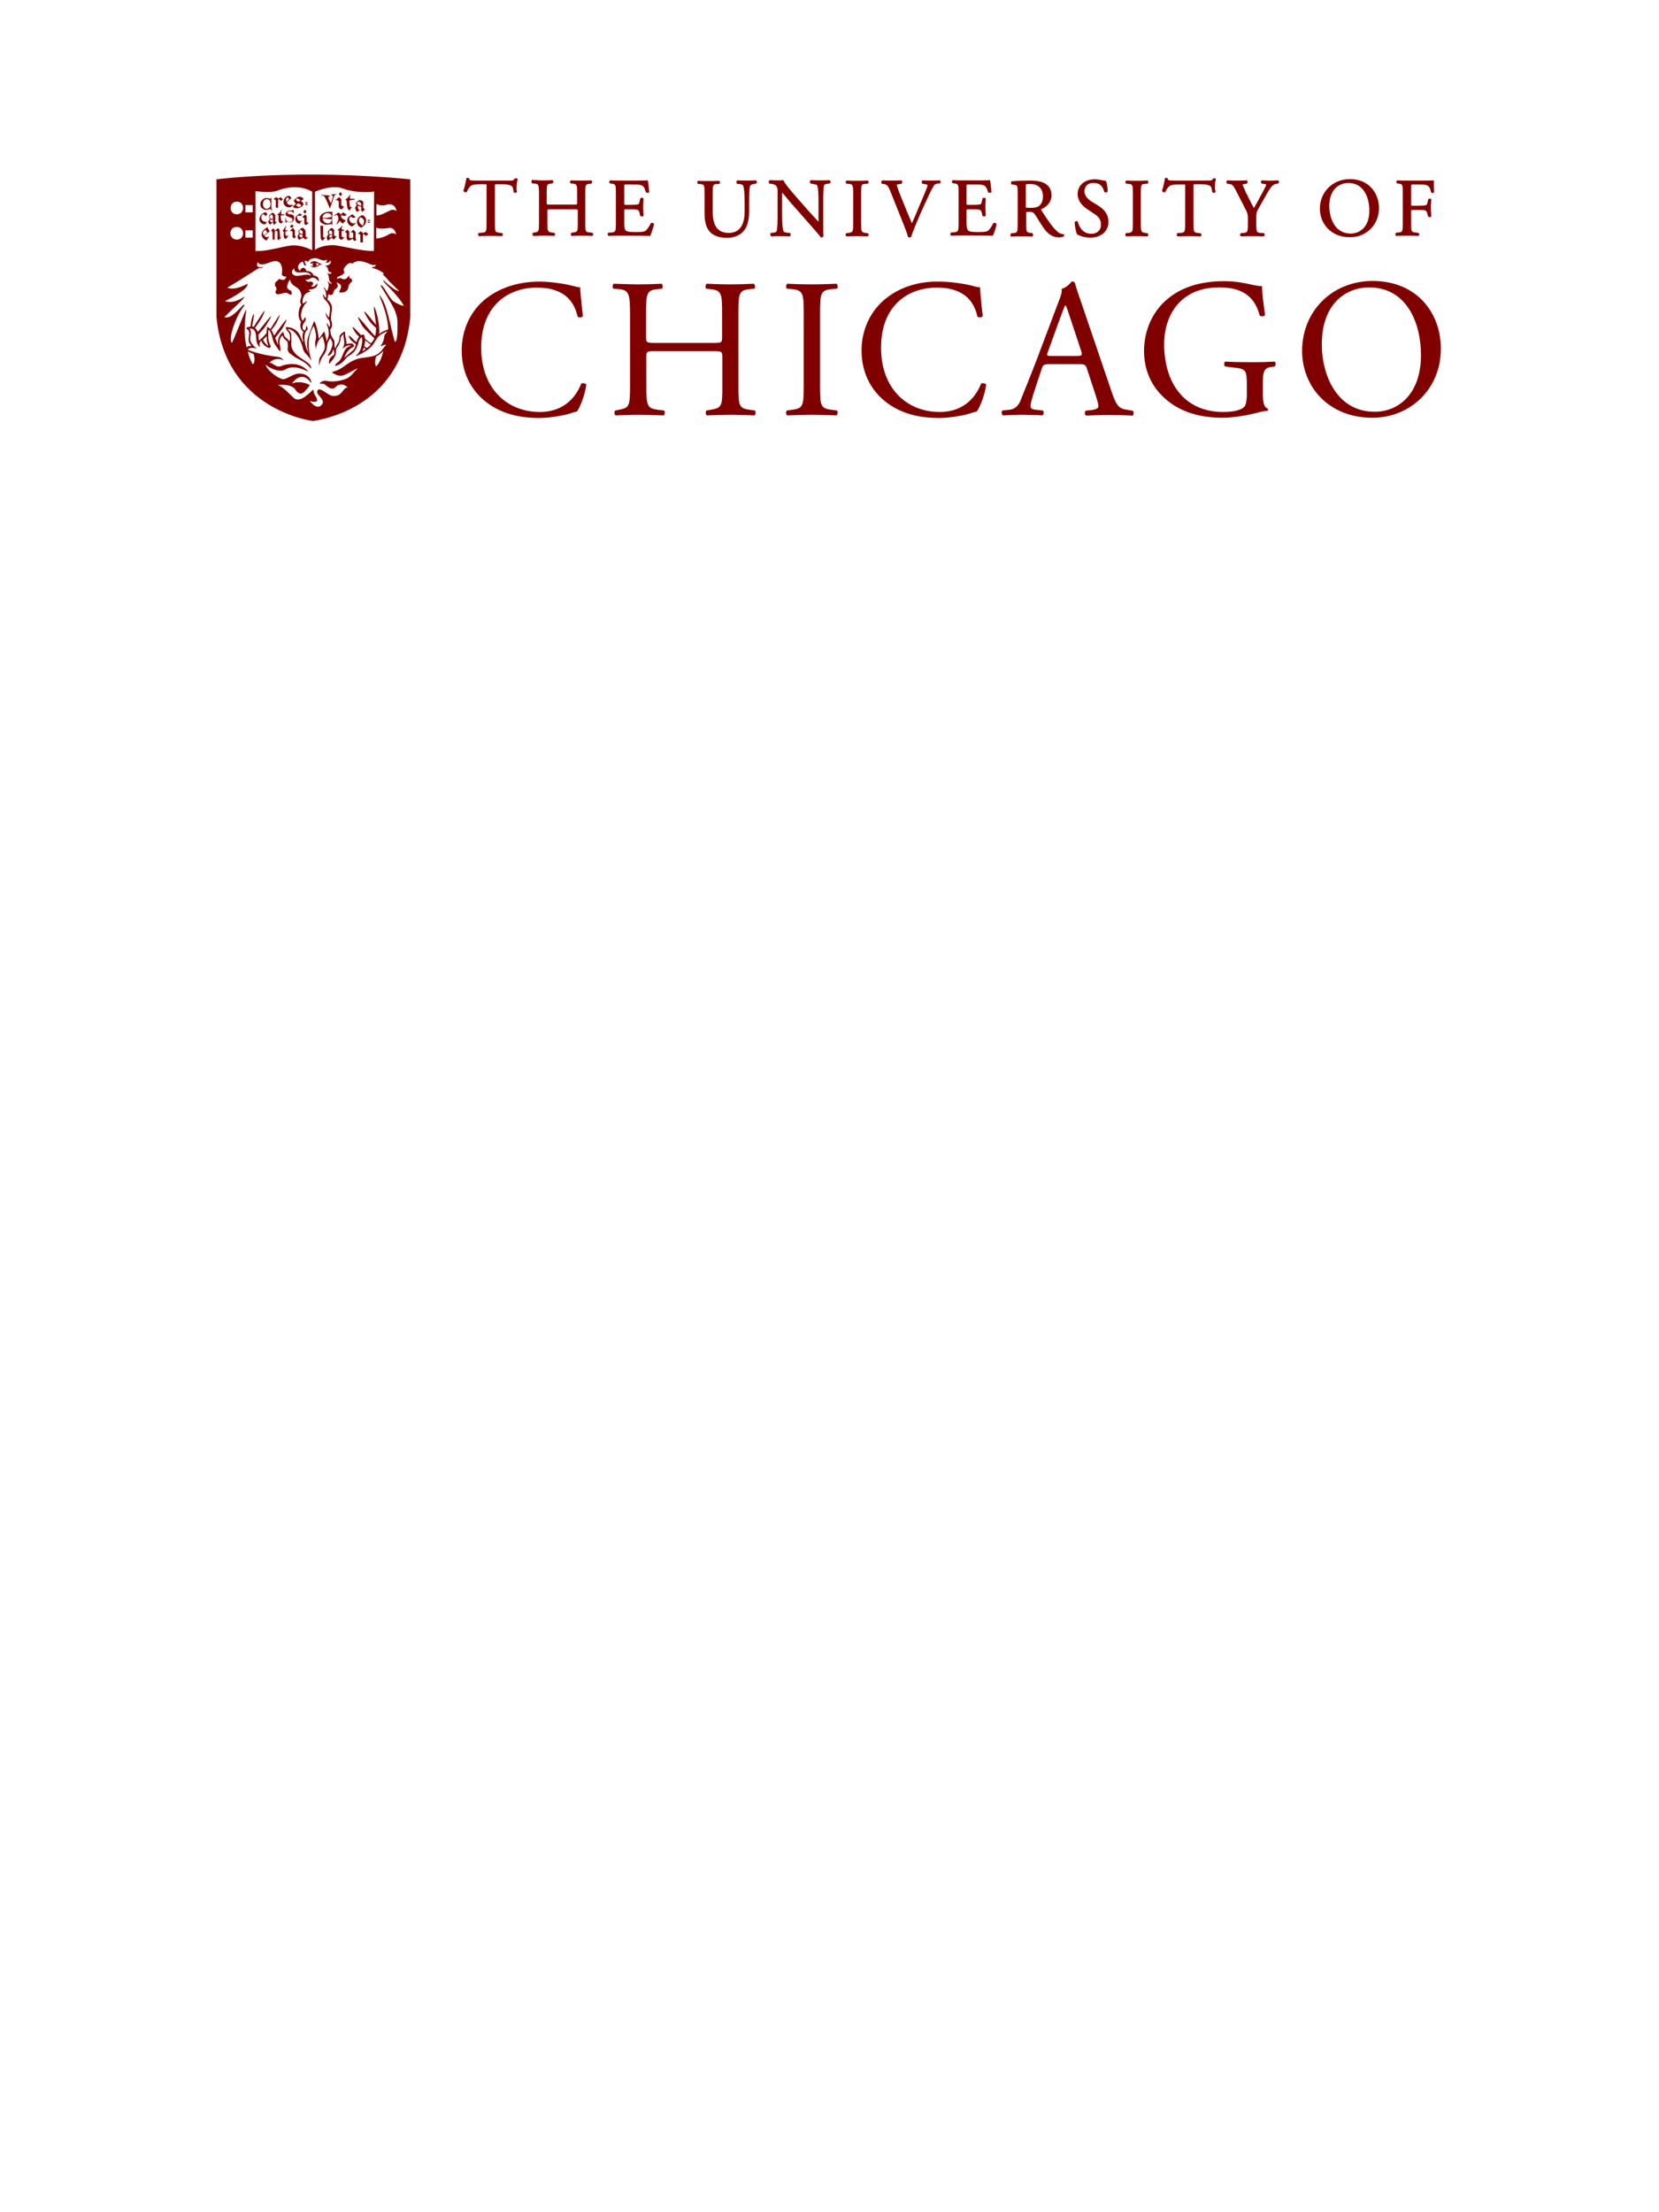 <?xml version="1.0" encoding="UTF-8" standalone="yes"?><svg xmlns:xlink="http://www.w3.org/1999/xlink" xmlns="http://www.w3.org/2000/svg" xmlns:svg="http://www.w3.org/2000/svg" width="355.6" height="474" viewBox="0 0 355.6 474" version="1.1" id="svg380" style="zoom: 1;"><rect stroke="none" x="25.601px" height="123.402px" y="-3.404px" id="rect1" stroke-width="3px" width="295.405px" fill="#ffffff" visibility="visible" transform=""></rect><title id="title358" visibility="hidden">Group</title><defs id="defs368" visibility="hidden"><path d="m 338.8,0 c 0,31.165 -0.53,53.686 -1.589,67.564 -1.319,17.288 -16.408,33.33 -32.846,39.902 C 299.338,109.476 254.216,118.388 169,134.2 v 0 l -0.007,-0.002 -2.522,-0.47 C 83.424,118.21 39.412,109.456 34.435,107.466 17.996,100.894 2.908,83.753 1.589,66.464 0.553,52.898 0.024,31.423 8.0232234e-4,2.039 L 0,0 v 0 z" id="path-1" visibility="hidden"></path><filter x="-0.025" y="-0.063" width="1.05" height="1.155" filterUnits="objectBoundingBox" id="filter-2" visibility="hidden"><feOffset dx="0" dy="4" in="SourceAlpha" result="shadowOffsetOuter1" id="feOffset361" visibility="hidden"></feOffset><feGaussianBlur stdDeviation="3.5" in="shadowOffsetOuter1" result="shadowBlurOuter1" id="feGaussianBlur363" visibility="hidden"></feGaussianBlur><feColorMatrix values="0 0 0 0 0.451 0 0 0 0 0.451 0 0 0 0 0.451 0 0 0 0.232 0" type="matrix" in="shadowBlurOuter1" id="feColorMatrix365" visibility="hidden"></feColorMatrix></filter></defs><g id="Navigation" stroke="none" stroke-width="1" fill="none" fill-rule="evenodd" transform="translate(1.4,8.4)" visibility="hidden"><g id="Brand-bar/edu/D/Final" transform="translate(-604)" visibility="hidden"><g id="Group" transform="translate(611)" visibility="hidden"><g id="Combined-Shape" visibility="hidden"><use fill="#000000" fill-opacity="1" filter="url(#filter-2)" xlink:href="#path-1" id="use370" visibility="hidden"></use><use fill="#ffffff" fill-rule="evenodd" xlink:href="#path-1" id="use372" visibility="hidden"></use></g><g id="uchicago_wordmark" transform="translate(38,29)" fill="#800000" fill-rule="nonzero" visibility="visible"><path d="m 260.978,3.778 v 0 -0.092 c -0.046,-0.643 -0.046,-1.47 -0.046,-2.343 V 1.205 l -0.138,0.046 C 260.565,1.297 259.509,1.297 258.453,1.297 h -3.259 c -0.643,0 -1.239,0 -2.02,-0.046 h -0.046 -0.046 c -0.138,0.092 -0.184,0.276 -0.184,0.322 0,0.138 0.046,0.276 0.138,0.322 l 0.321,0.046 c 0.872,0.092 0.918,0.184 0.918,2.067 v 6.34 c 0,1.884 -0.046,1.976 -0.918,2.067 l -0.505,0.046 -0.046,0.046 c -0.092,0.092 -0.138,0.276 -0.092,0.368 0,0.138 0.092,0.23 0.184,0.276 h 0.046 0.046 c 0.826,-0.046 1.423,-0.046 2.204,-0.046 0.689,0 1.331,0 2.341,0.046 h 0.046 0.046 c 0.138,-0.046 0.184,-0.23 0.184,-0.322 0,-0.138 -0.046,-0.276 -0.138,-0.322 l -0.643,-0.092 c -0.918,-0.092 -0.964,-0.184 -0.964,-2.067 V 7.913 c 0,-0.322 0,-0.322 0.459,-0.322 h 1.194 c 0.597,0 1.102,0 1.331,0.092 0.23,0.092 0.367,0.23 0.459,0.551 l 0.184,0.735 0.046,0.046 c 0.184,0.138 0.551,0.138 0.643,-0.046 v -0.046 -0.046 c 0,-0.184 0,-0.413 -0.046,-0.689 0,-0.322 -0.046,-0.689 -0.046,-1.011 0,-0.368 0,-0.735 0.046,-1.057 0,-0.276 0.046,-0.505 0.046,-0.735 v -0.046 -0.046 c -0.092,-0.138 -0.275,-0.138 -0.321,-0.138 -0.138,0 -0.275,0.046 -0.321,0.138 l -0.184,0.781 c -0.092,0.413 -0.23,0.459 -0.367,0.505 -0.184,0.046 -0.735,0.092 -1.469,0.092 h -1.194 c -0.459,0 -0.459,0 -0.459,-0.322 V 2.675 c 0,-0.551 0,-0.551 0.413,-0.551 h 1.056 c 0.735,0 1.285,0 1.653,0.092 0.735,0.184 0.964,0.689 1.148,1.562 v 0.046 l 0.046,0.046 c 0.046,0.046 0.184,0.092 0.275,0.092 0.092,0 0.275,-0.092 0.321,-0.184 M 249.18,7.177 c 0,-2.986 -1.974,-6.202 -6.243,-6.202 -3.673,0 -6.427,2.757 -6.427,6.34 0,3.032 2.204,6.11 6.427,6.11 3.535,0.046 6.243,-2.665 6.243,-6.248 z m -2.066,0.551 c 0,3.63 -2.158,4.916 -3.994,4.916 -3.627,0 -4.591,-3.675 -4.591,-5.881 0,-3.675 2.204,-4.962 4.086,-4.962 3.351,0 4.499,3.216 4.499,5.927 z M 232.7,37.776 c 0,7.627 5.646,14.334 15.057,14.334 8.171,0 14.69,-6.202 14.69,-14.794 0,-7.443 -4.912,-14.518 -14.69,-14.518 -8.676,0.046 -15.057,6.524 -15.057,14.978 z m 4.223,-1.332 c 0,-9.281 5.692,-12.267 10.099,-12.267 8.08,0 11.155,7.535 11.155,14.518 0,8.316 -4.82,12.129 -9.916,12.129 -8.263,0 -11.339,-8.132 -11.339,-14.38 z m -9.319,-34.55 c 0.092,-0.092 0.138,-0.184 0.138,-0.322 0,-0.138 -0.092,-0.276 -0.184,-0.322 h -0.046 -0.046 c -1.239,0.092 -1.974,0.092 -3.305,0 h -0.046 -0.046 c -0.092,0.046 -0.184,0.138 -0.184,0.276 -0.046,0.138 0,0.276 0.138,0.368 l 0.046,0.046 0.367,0.046 c 0.321,0.046 0.551,0.138 0.597,0.184 -0.046,0.23 -0.689,1.378 -1.056,2.113 l -0.092,0.138 c -0.413,0.827 -0.918,1.7 -1.515,2.757 -0.459,-0.827 -0.918,-1.746 -1.377,-2.665 -0.184,-0.368 -0.367,-0.689 -0.505,-1.057 -0.138,-0.276 -0.505,-1.149 -0.551,-1.286 0,-0.046 0.092,-0.092 0.643,-0.184 l 0.275,-0.046 0.046,-0.046 c 0.092,-0.092 0.138,-0.276 0.092,-0.413 -0.046,-0.138 -0.092,-0.23 -0.23,-0.23 h -0.046 -0.046 c -0.413,0.046 -1.056,0.046 -1.882,0.046 -0.826,0 -1.469,0 -2.02,-0.046 h -0.046 -0.046 c -0.092,0.046 -0.138,0.138 -0.184,0.276 -0.046,0.138 0,0.276 0.092,0.368 l 0.046,0.046 0.551,0.092 c 0.459,0.092 0.689,0.138 1.285,1.286 l 2.066,4.043 c 0.505,0.965 0.551,1.149 0.551,2.113 v 0.919 c 0,1.93 -0.046,2.022 -0.918,2.113 l -0.597,0.046 -0.046,0.046 c -0.092,0.092 -0.138,0.276 -0.092,0.368 0,0.138 0.092,0.23 0.184,0.276 h 0.046 0.046 c 0.964,-0.046 1.561,-0.046 2.295,-0.046 0.735,0 1.331,0 2.387,0.046 h 0.046 0.046 c 0.092,-0.046 0.138,-0.138 0.184,-0.276 0,-0.138 0,-0.276 -0.092,-0.368 l -0.046,-0.046 -0.735,-0.046 c -0.826,-0.046 -0.918,-0.184 -0.918,-2.113 V 9.475 c 0,-1.332 0.046,-1.47 0.826,-2.803 l 1.102,-1.93 c 0.092,-0.184 0.184,-0.322 0.275,-0.505 0.689,-1.195 1.194,-2.067 1.928,-2.205 l 0.597,-0.138 z m -6.197,21.593 c -0.735,-0.184 -2.984,-0.643 -5.371,-0.643 -6.381,0 -10.558,1.976 -13.405,4.962 -2.617,2.803 -3.81,6.432 -3.81,10.016 0,3.721 1.331,7.075 3.902,9.602 3.259,3.308 7.85,4.686 12.9,4.686 2.295,0 5.325,-0.505 7.575,-1.103 0.78,-0.23 1.561,-0.368 2.066,-0.368 0.184,-0.138 0.184,-0.368 0.046,-0.505 -0.78,-0.276 -1.01,-1.332 -1.01,-2.986 v -2.389 c 0,-2.159 0.046,-3.354 1.836,-3.538 l 0.689,-0.092 c 0.275,-0.276 0.275,-0.873 -0.046,-1.057 -1.377,0.092 -2.846,0.138 -4.499,0.138 -2.479,0 -4.82,-0.046 -6.06,-0.138 -0.275,0.138 -0.321,0.873 0,1.057 l 1.882,0.23 c 2.617,0.276 2.754,0.551 2.754,4.089 v 1.7 c 0,1.332 -0.23,2.113 -0.413,2.435 -0.459,0.735 -2.02,1.286 -4.637,1.286 -8.493,0 -12.67,-6.386 -12.67,-14.518 0,-6.34 3.581,-12.175 11.798,-12.175 4.315,0 7.483,1.424 8.676,6.019 0.275,0.276 1.01,0.23 1.148,-0.138 -0.367,-2.527 -0.643,-4.732 -0.643,-6.156 -0.597,0.046 -1.882,-0.23 -2.708,-0.413 z M 214.199,1.021 V 0.975 0.929 c -0.046,-0.138 -0.23,-0.138 -0.321,-0.138 -0.046,0 -0.092,0 -0.184,0.046 h -0.046 l -0.046,0.046 c -0.23,0.413 -0.321,0.413 -1.239,0.413 h -7.299 c -0.78,0 -1.148,-0.046 -1.194,-0.413 V 0.837 0.791 c -0.046,-0.046 -0.138,-0.092 -0.23,-0.092 -0.046,0 -0.184,0 -0.275,0.046 l -0.046,0.046 v 0.046 C 203.182,1.526 202.952,2.675 202.677,3.456 V 3.502 l 0.046,0.046 c 0.092,0.23 0.459,0.322 0.643,0.184 h 0.046 v -0.046 c 0.184,-0.413 0.367,-0.781 0.78,-1.149 0.367,-0.368 1.285,-0.413 2.066,-0.413 h 0.964 c 0.413,0 0.413,0 0.413,0.413 v 7.902 c 0,1.93 -0.092,1.976 -0.964,2.067 l -0.643,0.046 h -0.046 c -0.092,0.046 -0.184,0.184 -0.138,0.368 0,0.138 0.046,0.276 0.184,0.322 h 0.046 0.046 c 1.056,-0.046 1.744,-0.046 2.433,-0.046 0.689,0 1.239,0 2.295,0.046 h 0.046 0.046 c 0.138,-0.092 0.184,-0.276 0.184,-0.322 0,-0.138 -0.046,-0.276 -0.138,-0.322 l -0.643,-0.092 c -0.872,-0.092 -0.918,-0.184 -0.918,-2.067 V 2.491 c 0,-0.184 0,-0.368 0.046,-0.368 0.046,-0.046 0.23,-0.046 0.367,-0.046 h 1.239 c 0.964,0 1.607,0.138 1.974,0.413 0.184,0.138 0.321,0.551 0.367,1.195 v 0.046 l 0.046,0.046 c 0.046,0.092 0.184,0.138 0.321,0.138 0.184,0 0.321,-0.092 0.367,-0.184 v -0.046 -0.046 c -0.23,-0.505 -0.138,-1.93 0.046,-2.619 z M 198.132,10.393 V 4.099 c 0,-1.93 0.046,-2.067 0.964,-2.113 l 0.459,-0.046 h 0.046 c 0.092,-0.046 0.138,-0.184 0.138,-0.322 0,-0.046 -0.046,-0.276 -0.184,-0.322 h -0.046 -0.046 c -0.826,0.046 -1.469,0.046 -2.158,0.046 -0.735,0 -1.377,0 -2.204,-0.046 h -0.046 -0.046 c -0.138,0.092 -0.184,0.276 -0.184,0.322 0,0.138 0.046,0.276 0.138,0.322 h 0.046 l 0.459,0.046 c 0.918,0.092 0.964,0.184 0.964,2.113 v 6.294 c 0,1.884 -0.046,1.976 -0.964,2.113 l -0.505,0.046 -0.046,0.046 c -0.092,0.092 -0.138,0.276 -0.092,0.368 0,0.138 0.092,0.23 0.184,0.276 h 0.046 0.046 c 0.918,-0.046 1.469,-0.046 2.204,-0.046 0.689,0 1.285,0 2.158,0.046 h 0.046 0.046 c 0.138,-0.092 0.184,-0.276 0.184,-0.322 0,-0.138 -0.046,-0.276 -0.138,-0.322 l -0.505,-0.092 c -0.918,-0.138 -0.964,-0.23 -0.964,-2.113 z m -2.892,40.017 c -1.836,-0.23 -2.387,-0.827 -3.581,-4.502 l -5.784,-16.999 c -0.643,-1.884 -1.331,-3.813 -1.882,-5.651 -0.092,-0.276 -0.367,-0.368 -0.643,-0.368 -0.459,0.551 -1.194,1.332 -2.204,1.608 0.138,0.689 -0.138,1.47 -0.735,2.986 l -4.315,11.44 c -1.79,4.732 -2.984,7.489 -3.718,9.418 -0.597,1.516 -1.515,1.976 -2.525,2.067 l -1.377,0.138 c -0.275,0.23 -0.184,0.873 0.092,1.057 1.148,-0.046 2.663,-0.138 4.04,-0.138 1.974,0.046 3.305,0.046 4.407,0.138 0.367,-0.184 0.367,-0.827 0.092,-1.057 l -1.377,-0.138 c -1.01,-0.092 -1.239,-0.322 -1.239,-0.827 0,-0.459 0.275,-1.608 0.918,-3.492 l 1.469,-4.457 c 0.275,-0.873 0.551,-1.011 1.607,-1.011 h 6.381 c 1.285,0 1.423,0.138 1.744,1.057 l 1.882,5.743 c 0.321,1.011 0.551,1.792 0.551,2.251 0,0.413 -0.597,0.689 -1.469,0.781 l -1.239,0.138 c -0.275,0.23 -0.275,0.873 0.092,1.057 1.239,-0.046 2.846,-0.138 4.866,-0.138 1.882,0 3.397,0.046 5.096,0.138 0.23,-0.184 0.275,-0.827 0,-1.057 z M 184.314,38.878 h -5.187 c -1.194,0 -1.239,-0.046 -0.872,-1.011 l 2.663,-7.351 c 0.459,-1.286 0.872,-2.297 1.01,-2.481 h 0.092 c 0.275,0.505 0.643,1.654 0.964,2.665 l 2.295,6.892 c 0.367,1.149 0.275,1.286 -0.964,1.286 z m 1.744,-35.239 c 0,-0.689 0.275,-1.838 1.974,-1.838 1.561,0 2.02,1.011 2.249,1.884 l 0.046,0.046 c 0.046,0.092 0.138,0.092 0.275,0.092 0.138,0 0.321,-0.046 0.413,-0.184 v -0.046 0.046 c 0,-0.735 -0.138,-1.746 -0.321,-2.205 l -0.046,-0.092 h -0.092 c -0.138,0 -0.367,-0.046 -0.597,-0.092 -0.413,-0.092 -1.102,-0.23 -1.653,-0.23 -2.249,0 -3.718,1.286 -3.718,3.17 0,1.608 1.239,2.665 1.974,3.17 l 1.653,1.103 c 1.239,0.781 1.377,1.608 1.377,2.343 0,0.919 -0.643,1.884 -2.066,1.884 -1.79,0 -2.571,-1.378 -2.892,-2.527 v -0.046 c -0.046,-0.092 -0.138,-0.138 -0.275,-0.138 -0.138,0 -0.275,0.046 -0.367,0.184 l -0.046,0.046 v 0.046 c 0.046,0.781 0.275,2.113 0.505,2.527 v 0.046 h 0.046 c 0.367,0.184 1.331,0.689 2.8,0.689 2.341,0 3.902,-1.378 3.902,-3.4 0,-1.424 -0.735,-2.573 -2.249,-3.492 l -1.423,-0.873 c -0.551,-0.368 -1.469,-1.103 -1.469,-2.113 z m -4.453,9.648 c 0.092,-0.046 0.138,-0.184 0.092,-0.276 0,-0.092 -0.092,-0.184 -0.138,-0.23 h -0.046 c -0.413,-0.046 -0.826,-0.184 -1.148,-0.459 -1.194,-1.011 -2.158,-2.527 -3.535,-4.64 -0.092,-0.138 -0.092,-0.23 -0.092,-0.23 0.597,-0.23 2.249,-1.103 2.249,-3.032 0,-1.47 -0.826,-2.205 -1.515,-2.573 -0.872,-0.459 -2.02,-0.551 -2.984,-0.551 -1.607,0 -2.846,0.046 -3.948,0.138 h -0.046 c -0.092,0.046 -0.184,0.184 -0.184,0.322 0,0.138 0.046,0.276 0.138,0.368 h 0.046 l 0.597,0.092 c 0.597,0.092 0.643,0.184 0.643,1.93 v 6.34 c 0,1.884 -0.046,1.976 -0.918,2.067 l -0.505,0.046 -0.046,0.046 c -0.092,0.138 -0.092,0.276 -0.092,0.413 0.046,0.138 0.092,0.23 0.184,0.23 h 0.046 0.046 c 0.78,-0.046 1.423,-0.046 2.204,-0.046 0.735,0 1.331,0 2.112,0.046 h 0.046 0.046 c 0.138,-0.046 0.184,-0.23 0.184,-0.322 0,-0.138 -0.046,-0.276 -0.092,-0.368 l -0.046,-0.046 -0.413,-0.046 c -0.918,-0.138 -0.918,-0.184 -0.918,-2.067 V 8.234 c 0,-0.23 0,-0.23 0.689,-0.23 0.689,0 0.918,0.184 1.148,0.505 0.275,0.368 0.597,0.873 0.872,1.378 0.321,0.505 0.597,0.965 0.826,1.286 1.194,1.746 2.112,2.297 3.764,2.297 0.23,-0.092 0.505,-0.138 0.735,-0.184 z M 176.327,6.718 c -0.505,0.368 -1.194,0.413 -1.744,0.413 -0.78,0 -1.056,-0.046 -1.102,-0.046 0,-0.092 0,-0.276 0,-0.505 V 2.445 c 0,-0.413 0,-0.413 1.01,-0.413 1.974,0 2.663,1.378 2.663,2.573 0,1.011 -0.275,1.654 -0.826,2.113 z m -9.135,3.951 v 0 -0.092 c -0.092,-0.184 -0.275,-0.23 -0.413,-0.23 -0.092,0 -0.184,0.046 -0.23,0.046 l -0.046,0.046 c -0.505,1.011 -0.964,1.516 -1.194,1.654 -0.367,0.184 -0.918,0.23 -2.204,0.23 -1.469,0 -1.836,-0.184 -2.02,-0.368 -0.23,-0.276 -0.321,-0.827 -0.321,-1.746 V 7.775 c 0,-0.322 0,-0.322 0.459,-0.322 h 1.01 c 0.597,0 1.056,0 1.331,0.092 0.23,0.046 0.367,0.23 0.459,0.551 l 0.138,0.689 0.046,0.046 c 0.046,0.092 0.184,0.138 0.321,0.138 0.184,0 0.275,-0.046 0.367,-0.184 v -0.046 -0.046 c 0,-0.184 0,-0.413 -0.046,-0.643 0,-0.322 -0.046,-0.689 -0.046,-1.057 0,-0.368 0,-0.735 0.046,-1.057 0,-0.276 0.046,-0.505 0.046,-0.689 V 5.202 5.156 c -0.046,-0.092 -0.184,-0.184 -0.367,-0.184 -0.138,0 -0.275,0.046 -0.321,0.138 l -0.184,0.781 c -0.092,0.413 -0.184,0.459 -0.321,0.505 -0.184,0.046 -0.735,0.092 -1.469,0.092 h -1.01 c -0.459,0 -0.459,0 -0.459,-0.368 V 2.675 c 0,-0.551 0,-0.551 0.413,-0.551 h 1.285 c 0.735,0 1.331,0 1.699,0.092 0.78,0.184 0.964,0.689 1.194,1.47 l 0.046,0.092 0.046,0.046 c 0.046,0.092 0.184,0.092 0.275,0.092 0.138,0 0.275,-0.046 0.367,-0.138 l 0.046,-0.046 -0.046,-0.276 c -0.092,-1.011 -0.184,-1.884 -0.275,-2.159 l -0.046,-0.138 -0.138,0.046 c -0.184,0.046 -1.285,0.046 -2.341,0.046 h -3.305 c -0.689,0 -1.239,0 -2.066,-0.046 h -0.046 -0.046 c -0.138,0.092 -0.184,0.276 -0.184,0.322 0,0.138 0.046,0.276 0.138,0.322 l 0.321,0.046 c 0.918,0.092 0.964,0.23 0.964,2.067 v 6.34 c 0,1.93 -0.092,1.976 -0.964,2.067 l -0.643,0.046 -0.046,0.046 c -0.092,0.092 -0.138,0.276 -0.092,0.368 0,0.138 0.092,0.23 0.184,0.276 h 0.046 0.046 c 1.01,-0.046 1.653,-0.046 2.387,-0.046 h 1.607 c 1.515,0 3.076,0 4.728,0.046 h 0.092 l 0.046,-0.092 c 0.184,-0.322 0.643,-1.7 0.735,-2.343 z M 155.118,1.894 c 0.092,-0.092 0.092,-0.276 0.092,-0.368 0,-0.138 -0.092,-0.23 -0.138,-0.276 h -0.046 -0.046 c -0.597,0.046 -1.148,0.046 -1.699,0.046 -0.689,0 -1.377,0 -1.836,-0.046 h -0.046 -0.046 c -0.092,0.046 -0.184,0.184 -0.184,0.322 0,0.138 0.046,0.276 0.138,0.368 l 0.046,0.046 0.367,0.046 c 0.597,0.092 0.689,0.184 0.689,0.184 0,0.138 0,0.276 -0.138,0.643 -0.321,0.781 -1.148,2.803 -1.653,3.951 -0.138,0.322 -0.275,0.689 -0.459,1.103 -0.321,0.781 -0.735,1.746 -1.102,2.527 -0.826,-1.93 -1.607,-3.859 -2.387,-5.789 -0.505,-1.286 -0.826,-2.205 -0.872,-2.435 0.046,-0.046 0.184,-0.138 0.689,-0.184 l 0.321,-0.046 0.046,-0.046 c 0.092,-0.092 0.138,-0.23 0.138,-0.368 0,-0.138 -0.092,-0.276 -0.184,-0.322 h -0.046 -0.046 c -0.78,0.046 -1.423,0.046 -2.112,0.046 -0.735,0 -1.285,0 -1.836,-0.046 h -0.046 l -0.046,0.046 c -0.092,0.046 -0.184,0.184 -0.184,0.322 0,0.138 0.046,0.276 0.138,0.322 l 0.046,0.046 0.367,0.046 c 0.689,0.092 0.918,0.413 1.331,1.378 l 3.03,7.581 c 0.367,0.919 0.643,1.7 0.826,2.343 v 0.046 l 0.046,0.046 c 0.092,0.046 0.23,0.046 0.321,0.046 0.092,0 0.184,-0.046 0.275,-0.092 l 0.046,-0.046 v -0.046 c 0.321,-0.965 1.148,-3.032 1.836,-4.594 l 0.964,-2.159 c 0.826,-1.838 1.515,-3.262 1.974,-4.043 0.23,-0.368 0.459,-0.505 0.826,-0.551 l 0.597,-0.046 z M 143.595,26.474 c -3.213,2.481 -5.325,6.524 -5.325,11.21 0,5.467 2.617,9.327 6.014,11.624 3.076,2.067 6.702,2.849 10.513,2.849 2.708,0 5.738,-0.643 6.702,-0.965 0.459,-0.184 0.964,-0.322 1.469,-0.413 0.643,-0.827 1.744,-3.584 2.02,-5.789 -0.184,-0.276 -0.826,-0.368 -1.102,-0.184 -0.964,2.481 -3.397,6.065 -8.86,6.065 -6.932,0 -12.578,-4.916 -12.578,-13.783 0,-8.775 5.509,-12.864 11.982,-12.864 6.151,0 8.034,3.308 8.676,6.202 0.275,0.276 0.918,0.23 1.148,-0.092 -0.321,-2.573 -0.551,-5.238 -0.597,-6.202 -0.367,0.046 -0.689,-0.046 -1.194,-0.184 -1.974,-0.551 -5.187,-1.011 -7.483,-1.011 -4.361,-0.092 -8.309,1.103 -11.385,3.538 z M 138.178,10.393 V 4.099 c 0,-1.93 0.046,-2.067 0.964,-2.113 l 0.459,-0.046 h 0.046 c 0.092,-0.046 0.138,-0.184 0.138,-0.322 0,-0.046 -0.046,-0.276 -0.184,-0.322 h -0.046 -0.046 c -0.826,0.046 -1.469,0.046 -2.158,0.046 -0.78,0 -1.377,0 -2.204,-0.046 h -0.046 -0.046 c -0.138,0.092 -0.184,0.276 -0.184,0.322 0,0.138 0.046,0.276 0.138,0.322 h 0.046 l 0.459,0.046 c 0.872,0.092 0.964,0.23 0.964,2.113 v 6.294 c 0,1.884 -0.046,1.976 -0.964,2.113 l -0.505,0.046 -0.046,0.046 c -0.092,0.092 -0.138,0.276 -0.092,0.368 0,0.138 0.092,0.23 0.184,0.276 h 0.046 0.046 c 0.918,-0.046 1.469,-0.046 2.204,-0.046 0.689,0 1.285,0 2.158,0.046 h 0.046 0.046 c 0.138,-0.092 0.184,-0.276 0.184,-0.322 0,-0.138 -0.046,-0.276 -0.138,-0.322 l -0.505,-0.092 c -0.918,-0.138 -0.964,-0.23 -0.964,-2.113 z M 129.364,45.035 V 29.965 c 0,-4.502 0.092,-5.192 2.571,-5.421 l 1.056,-0.092 c 0.275,-0.184 0.184,-0.919 -0.092,-1.057 -2.112,0.092 -3.535,0.138 -5.233,0.138 -1.79,0 -3.213,-0.046 -5.325,-0.138 -0.275,0.138 -0.321,0.873 -0.092,1.057 l 1.056,0.092 c 2.479,0.23 2.571,0.919 2.571,5.421 V 45.035 c 0,4.502 -0.092,5.1 -2.571,5.375 l -1.056,0.138 c -0.275,0.276 -0.184,0.919 0.092,1.057 2.112,-0.092 3.535,-0.138 5.325,-0.138 1.699,0 3.122,0.046 5.233,0.138 0.275,-0.138 0.321,-0.873 0.092,-1.057 l -1.056,-0.138 c -2.479,-0.276 -2.571,-0.873 -2.571,-5.375 z m 2.158,-43.141 c 0.092,-0.092 0.138,-0.23 0.092,-0.368 0,-0.138 -0.092,-0.23 -0.184,-0.276 l -0.046,-0.046 h -0.046 c -0.597,0.046 -1.056,0.046 -1.79,0.046 -0.643,0 -1.194,0 -2.066,-0.046 h -0.046 -0.046 c -0.092,0.046 -0.184,0.138 -0.184,0.276 -0.046,0.138 0,0.322 0.138,0.413 l 0.046,0.046 0.321,0.046 c 0.597,0.092 0.918,0.184 1.01,0.276 0.23,0.322 0.321,1.654 0.321,3.584 v 3.767 c 0,0.184 0,0.368 0,0.505 -0.597,-0.643 -1.239,-1.332 -2.066,-2.251 L 124.544,5.11 C 122.8,3.134 121.79,1.848 121.56,1.297 l -0.046,-0.092 h -0.092 c -0.23,0.046 -0.505,0.046 -0.78,0.046 -0.321,0 -1.239,0 -1.974,-0.046 h -0.046 -0.046 c -0.092,0.046 -0.138,0.138 -0.184,0.276 -0.046,0.138 0,0.322 0.092,0.413 l 0.046,0.046 0.367,0.046 c 0.459,0.046 0.826,0.184 1.01,0.368 0.321,0.368 0.367,0.689 0.367,1.195 V 8.785 c 0,0.873 0,2.849 -0.23,3.4 -0.046,0.092 -0.184,0.23 -0.689,0.276 l -0.505,0.046 -0.046,0.046 c -0.092,0.092 -0.138,0.184 -0.092,0.322 0.046,0.138 0.092,0.23 0.138,0.322 l 0.046,0.046 h 0.046 c 0.597,-0.046 1.102,-0.046 1.836,-0.046 0.597,0 1.194,0 2.066,0.046 h 0.046 l 0.046,-0.046 c 0.092,-0.046 0.138,-0.138 0.138,-0.276 0,-0.138 0,-0.276 -0.092,-0.368 l -0.046,-0.046 -0.597,-0.046 c -0.413,-0.046 -0.735,-0.138 -0.78,-0.276 -0.184,-0.322 -0.321,-1.654 -0.321,-3.584 V 4.742 c 0,-0.322 0,-0.643 0.046,-0.873 0.275,0.322 0.735,0.873 1.148,1.378 0.275,0.322 0.551,0.643 0.735,0.873 l 4.086,4.64 c 1.377,1.562 2.02,2.297 2.249,2.665 l 0.046,0.046 h 0.092 c 0.23,0 0.413,-0.092 0.459,-0.276 v -0.046 -0.046 c -0.046,-0.184 -0.046,-0.919 -0.046,-3.078 V 5.569 c 0,-0.919 0,-2.803 0.23,-3.354 0,-0.046 0.23,-0.184 0.872,-0.276 z m -15.792,0 c 0.092,-0.092 0.138,-0.23 0.092,-0.368 0,-0.092 -0.092,-0.184 -0.184,-0.276 h -0.046 -0.046 c -0.597,0.046 -1.102,0.046 -1.836,0.046 -0.689,0 -1.331,0 -2.02,-0.046 h -0.046 l -0.046,0.046 c -0.092,0.046 -0.138,0.138 -0.138,0.276 0,0.138 0,0.276 0.092,0.368 l 0.046,0.046 0.505,0.046 c 0.413,0.046 0.689,0.138 0.78,0.322 0.184,0.368 0.321,1.654 0.321,3.584 v 2.022 c 0,2.067 -0.597,4.548 -3.397,4.548 -2.341,0 -3.443,-1.47 -3.443,-4.594 V 4.099 c 0,-1.884 0.046,-2.022 0.918,-2.067 l 0.459,-0.046 h 0.046 c 0.092,-0.046 0.138,-0.184 0.138,-0.322 0,-0.138 -0.046,-0.276 -0.184,-0.322 h -0.046 -0.046 c -0.826,0.046 -1.423,0.046 -2.158,0.046 -0.735,0 -1.331,0 -2.158,-0.046 h -0.046 -0.046 c -0.138,0.046 -0.184,0.23 -0.184,0.322 0,0.138 0.046,0.276 0.138,0.322 h 0.046 l 0.459,0.046 c 0.872,0.092 0.918,0.23 0.918,2.067 v 4.181 c 0,2.113 0.459,3.446 1.423,4.273 0.78,0.643 1.928,1.011 3.397,1.011 1.377,0 2.708,-0.505 3.443,-1.332 0.872,-0.919 1.285,-2.343 1.285,-4.319 V 5.937 c 0,-0.873 0,-2.986 0.23,-3.538 0.092,-0.184 0.367,-0.322 0.78,-0.368 z M 95.485,24.452 c 0.275,-0.184 0.184,-0.919 -0.092,-1.057 -1.836,0.092 -3.259,0.138 -4.912,0.138 -1.836,0 -3.259,-0.092 -5.325,-0.138 -0.275,0.138 -0.321,0.873 -0.092,1.057 l 1.102,0.092 c 2.204,0.184 2.479,0.873 2.479,5.329 V 45.127 c 0,4.457 -0.092,4.87 -2.433,5.284 l -0.735,0.138 c -0.275,0.276 -0.184,0.919 0.092,1.057 1.653,-0.046 3.076,-0.138 4.912,-0.138 1.653,0 3.076,0.046 5.371,0.138 0.275,-0.138 0.321,-0.873 0.092,-1.057 l -1.239,-0.138 C 92.318,50.135 92.134,49.583 92.134,45.127 v -5.973 c 0,-1.286 0.092,-1.332 2.112,-1.332 h 12.073 c 2.02,0 2.112,0.092 2.112,1.332 v 5.973 c 0,4.457 0,4.87 -2.571,5.284 l -0.826,0.138 c -0.275,0.276 -0.184,0.919 0.092,1.057 1.882,-0.092 3.397,-0.138 5.096,-0.138 1.653,0 3.076,0.046 5.096,0.138 0.275,-0.138 0.321,-0.873 0.092,-1.057 l -1.01,-0.138 c -2.433,-0.276 -2.525,-0.827 -2.525,-5.284 V 29.874 c 0,-4.457 0.092,-5.1 2.525,-5.329 l 0.872,-0.092 c 0.275,-0.184 0.184,-0.919 -0.092,-1.057 -1.882,0.092 -3.351,0.138 -5.004,0.138 -1.744,0 -3.168,-0.046 -5.096,-0.138 -0.275,0.138 -0.321,0.873 -0.092,1.057 l 0.826,0.092 c 2.479,0.276 2.571,0.873 2.571,5.329 v 4.87 c 0,1.332 -0.092,1.332 -2.112,1.332 H 94.2 c -2.02,0 -2.112,-0.046 -2.112,-1.332 v -4.87 c 0,-4.457 0.092,-5.1 2.525,-5.329 z M 93.787,10.669 v 0 -0.092 c -0.092,-0.184 -0.275,-0.23 -0.413,-0.23 -0.092,0 -0.184,0.046 -0.23,0.046 l -0.046,0.046 c -0.505,1.011 -0.964,1.516 -1.194,1.654 -0.367,0.184 -0.918,0.23 -2.204,0.23 -1.469,0 -1.836,-0.184 -2.02,-0.368 -0.23,-0.276 -0.275,-0.827 -0.275,-1.746 V 7.775 c 0,-0.322 0,-0.322 0.459,-0.322 h 1.01 c 0.597,0 1.056,0 1.331,0.092 0.23,0.046 0.367,0.23 0.459,0.551 l 0.138,0.689 0.046,0.046 c 0.046,0.092 0.184,0.138 0.321,0.138 0.184,0 0.275,-0.046 0.367,-0.184 v -0.046 -0.046 c 0,-0.184 0,-0.413 -0.046,-0.643 0,-0.322 -0.046,-0.689 -0.046,-1.057 0,-0.368 0,-0.735 0.046,-1.057 0,-0.276 0.046,-0.505 0.046,-0.689 V 5.202 5.156 c -0.046,-0.092 -0.184,-0.184 -0.367,-0.184 -0.138,0 -0.275,0.046 -0.321,0.138 l -0.184,0.781 c -0.092,0.413 -0.184,0.459 -0.321,0.505 -0.184,0.046 -0.735,0.092 -1.469,0.092 h -1.01 c -0.459,0 -0.459,0 -0.459,-0.368 V 2.675 c 0,-0.551 0,-0.551 0.413,-0.551 h 1.285 c 0.735,0 1.331,0 1.699,0.092 0.826,0.184 0.964,0.689 1.194,1.47 l 0.046,0.092 0.046,0.046 c 0.046,0.092 0.184,0.092 0.275,0.092 0.138,0 0.275,-0.046 0.367,-0.138 l 0.046,-0.046 -0.046,-0.276 C 92.639,2.445 92.547,1.572 92.456,1.297 l -0.138,-0.092 -0.138,0.046 c -0.184,0.046 -1.285,0.046 -2.341,0.046 H 86.534 c -0.689,0 -1.239,0 -2.066,-0.046 h -0.046 -0.046 c -0.138,0.092 -0.184,0.276 -0.184,0.322 0,0.138 0.046,0.276 0.138,0.322 l 0.321,0.046 c 0.918,0.092 0.964,0.23 0.964,2.067 v 6.34 c 0,1.93 -0.092,1.976 -0.964,2.067 l -0.643,0.046 -0.046,0.046 c -0.092,0.092 -0.138,0.276 -0.092,0.368 0,0.138 0.092,0.23 0.184,0.276 h 0.046 0.046 c 1.01,-0.046 1.653,-0.046 2.387,-0.046 h 1.607 c 1.515,0 3.076,0 4.728,0.046 h 0.092 l 0.046,-0.092 c 0.184,-0.368 0.643,-1.746 0.78,-2.389 z M 79.051,10.393 V 4.053 c 0,-1.884 0.046,-1.976 0.918,-2.067 l 0.367,-0.046 0.046,-0.046 c 0.092,-0.046 0.138,-0.184 0.138,-0.322 0,-0.046 -0.046,-0.276 -0.184,-0.322 h -0.046 -0.046 c -0.872,0.046 -1.423,0.046 -2.066,0.046 -0.78,0 -1.377,0 -2.112,-0.046 h -0.046 -0.046 c -0.138,0.092 -0.184,0.276 -0.184,0.322 0,0.138 0.046,0.276 0.138,0.322 l 0.413,0.046 c 0.918,0.092 0.964,0.23 0.964,2.067 v 2.022 c 0,0.413 0,0.413 -0.735,0.413 h -5.05 c -0.735,0 -0.735,0 -0.735,-0.413 V 4.007 c 0,-1.884 0.046,-1.976 0.918,-2.067 l 0.321,-0.046 0.046,-0.046 c 0.092,-0.046 0.138,-0.184 0.138,-0.322 0,-0.046 -0.046,-0.276 -0.184,-0.322 h -0.046 -0.046 c -0.78,0.046 -1.377,0.046 -2.02,0.046 -0.459,0 -0.872,0 -1.285,-0.046 -0.275,0 -0.597,0 -0.918,-0.046 h -0.046 -0.046 c -0.092,0.138 -0.092,0.368 -0.092,0.413 0,0.138 0.046,0.276 0.138,0.322 h 0.046 l 0.505,0.046 c 0.78,0.046 0.918,0.23 0.918,2.067 v 6.34 c 0,1.838 -0.046,1.93 -0.918,2.067 l -0.321,0.046 -0.046,0.046 c -0.092,0.092 -0.138,0.276 -0.092,0.368 0,0.138 0.092,0.23 0.184,0.276 h 0.046 0.046 c 0.23,0 0.459,0 0.689,0 0.413,0 0.826,-0.046 1.331,-0.046 0.643,0 1.239,0 2.249,0.046 h 0.046 0.046 c 0.138,-0.046 0.184,-0.23 0.184,-0.322 0,-0.138 -0.046,-0.276 -0.138,-0.322 l -0.551,-0.092 c -0.826,-0.092 -0.964,-0.184 -0.964,-2.067 V 7.867 c 0,-0.413 0,-0.413 0.735,-0.413 h 5.05 c 0.735,0 0.735,0 0.735,0.413 v 2.481 c 0,1.884 0,1.93 -0.964,2.067 l -0.367,0.046 -0.046,0.046 c -0.092,0.092 -0.138,0.276 -0.092,0.368 0,0.138 0.092,0.23 0.184,0.276 h 0.046 0.046 c 0.826,-0.046 1.469,-0.046 2.112,-0.046 0.689,0 1.285,0 2.112,0.046 h 0.046 0.046 c 0.138,-0.092 0.184,-0.276 0.184,-0.322 0,-0.138 -0.046,-0.276 -0.138,-0.322 l -0.459,-0.092 c -1.056,-0.046 -1.102,-0.138 -1.102,-2.022 z M 64.544,1.021 V 0.975 L 64.499,0.929 C 64.453,0.791 64.223,0.791 64.177,0.791 c -0.046,0 -0.092,0 -0.184,0.046 h -0.046 l -0.046,0.046 C 63.672,1.297 63.58,1.297 62.662,1.297 h -7.299 c -0.78,0 -1.148,-0.046 -1.194,-0.413 V 0.837 L 54.124,0.791 C 54.078,0.745 53.986,0.699 53.894,0.699 c -0.046,0 -0.184,0 -0.275,0.046 l -0.046,0.046 V 0.837 C 53.435,1.526 53.206,2.675 52.93,3.456 V 3.502 l 0.046,0.046 c 0.092,0.23 0.459,0.322 0.643,0.184 h 0.046 v -0.046 c 0.184,-0.413 0.367,-0.781 0.78,-1.195 0.367,-0.368 1.285,-0.413 2.066,-0.413 h 0.964 c 0.413,0 0.413,0 0.413,0.413 v 7.902 c 0,1.93 -0.092,1.976 -0.964,2.067 l -0.643,0.046 h -0.046 c -0.092,0.046 -0.184,0.184 -0.138,0.368 0,0.138 0.046,0.276 0.184,0.322 h 0.046 0.046 c 1.102,-0.046 1.744,-0.046 2.433,-0.046 0.689,0 1.239,0 2.295,0.046 h 0.046 0.046 c 0.138,-0.046 0.184,-0.23 0.184,-0.322 0,-0.138 -0.046,-0.276 -0.138,-0.322 l -0.643,-0.092 C 59.724,12.369 59.678,12.277 59.678,10.393 V 2.491 c 0,-0.184 0,-0.368 0.046,-0.368 0.046,-0.046 0.23,-0.046 0.367,-0.046 h 1.239 c 0.964,0 1.607,0.138 1.974,0.413 0.184,0.138 0.321,0.551 0.367,1.195 v 0.046 l 0.046,0.046 c 0.046,0.092 0.184,0.138 0.321,0.138 0.184,0 0.321,-0.092 0.367,-0.184 V 3.686 3.64 C 64.223,3.134 64.361,1.71 64.544,1.021 Z M 52.563,37.684 c 0,5.467 2.617,9.327 6.014,11.624 3.076,2.067 6.702,2.849 10.513,2.849 2.708,0 5.738,-0.643 6.702,-0.965 0.459,-0.184 0.964,-0.322 1.469,-0.413 0.643,-0.827 1.744,-3.584 2.02,-5.789 -0.184,-0.276 -0.826,-0.368 -1.102,-0.184 -0.964,2.481 -3.397,6.065 -8.86,6.065 -6.932,0 -12.578,-4.916 -12.578,-13.783 0,-8.775 5.509,-12.864 11.982,-12.864 6.151,0 8.034,3.308 8.676,6.202 0.275,0.276 0.918,0.23 1.148,-0.092 -0.321,-2.573 -0.551,-5.238 -0.597,-6.202 -0.367,0.046 -0.689,-0.046 -1.194,-0.184 -1.974,-0.551 -5.187,-1.011 -7.483,-1.011 -4.407,0 -8.309,1.195 -11.431,3.584 -3.168,2.435 -5.279,6.478 -5.279,11.164 z M 41.545,30.517 V 1.021 C 17.858,-1.276 0,1.021 0,1.021 c 0,0 0,29.496 0,29.496 1.882,19.985 20.612,22.329 20.75,22.283 3.397,-0.551 19.051,-3.721 20.796,-22.283 z M 6.702,37.868 c 0.367,0.276 0.826,0.368 1.239,0.551 0.505,1.332 0,2.619 -0.275,2.067 C 7.161,39.568 6.932,38.787 6.702,37.868 Z m 0,-14.472 v 0 c -0.046,-0.046 -2.663,1.608 -4.361,0.827 1.239,-0.689 5.601,-3.446 6.794,-4.227 0.551,0.138 0.78,-0.092 0.964,-0.184 -0.459,0.046 -1.974,0.276 -1.194,-1.103 0.275,1.195 2.387,0.092 3.168,-0.092 2.112,-0.505 2.112,1.792 1.928,2.711 -0.046,0.368 0.643,0.597 1.01,0.551 -0.597,1.47 -1.653,0.092 -1.744,0.643 -0.046,0.23 -0.735,0.413 -0.735,0.965 0,0.781 0.321,0.368 0.321,0.965 0.046,0.597 -0.23,0.138 -0.184,0.781 0.092,1.011 1.79,-0.138 2.479,0.138 0.367,0.138 0.597,0.459 0.918,0.368 0.092,-0.092 0.046,-0.459 0.046,-0.597 -0.046,-0.322 -0.643,-0.368 -0.918,-0.781 -0.23,-0.368 0.275,-1.516 0.551,-1.884 0.413,1.884 2.158,1.286 2.433,3.308 0.184,0.551 -0.597,1.195 0,2.113 -0.459,0.459 -1.01,2.619 -0.046,3.63 -0.184,0.459 -0.367,1.516 0.505,2.159 -0.275,0.643 -0.23,1.378 0,2.159 -0.551,0 -0.413,-3.032 -3.673,-3.17 -0.092,-0.046 -0.092,0.368 0,0.505 0.413,0.689 0.918,0.643 0.78,2.251 -0.046,0.551 -0.367,-0.092 -0.551,-0.23 -0.413,-0.368 -0.689,-0.413 -0.872,-1.516 -1.331,1.057 -1.194,2.297 -1.102,2.94 0,0 -0.275,-0.781 -0.643,-1.608 0,-0.046 1.331,-1.7 1.561,-2.067 2.754,-4.962 -1.79,1.608 -1.79,1.562 -0.23,-0.551 -0.459,-1.057 -0.597,-1.195 0.046,-0.046 0.78,-0.919 1.148,-1.608 2.112,-4.411 -1.285,1.47 -1.377,1.378 -0.275,-0.23 -0.459,-0.505 -0.643,-0.413 -0.046,0.689 -0.184,0.597 -0.138,1.286 -0.367,0.459 -1.102,1.24 -1.653,1.608 0,0 -0.138,-1.24 -0.092,-1.286 0.275,-0.322 1.331,-1.47 1.515,-1.792 3.489,-5.467 -1.653,1.332 -1.653,1.24 -0.046,-0.23 -0.321,-0.597 -0.597,-0.873 0,0 1.148,-1.562 1.423,-2.113 2.112,-4.365 -1.699,1.93 -1.744,1.93 -0.092,-0.092 -0.138,-0.092 -0.23,-0.138 -0.092,-0.046 0.138,-1.24 0.275,-1.976 0.275,-1.47 -0.505,-0.276 -0.689,2.022 -0.184,0.046 -0.689,0.092 -0.872,0.23 0.138,0.597 0.275,0.138 0.505,0.735 0.321,0.689 -0.413,1.884 0.23,2.711 0.23,0.322 0.275,0.276 0.23,0.505 -0.413,-0.046 -0.643,-0.046 -0.918,0.276 -0.505,-2.205 -0.459,-3.262 -0.367,-5.513 0.046,-1.011 0.367,-2.573 0.23,-2.573 -0.092,-0.046 -2.433,5.927 -2.984,7.075 -0.964,-0.322 0.597,-5.467 2.617,-7.948 0.184,-0.781 -1.056,0.781 -1.79,1.424 -0.689,0.597 -1.561,1.332 -2.479,1.057 1.194,-1.286 3.948,-3.675 4.269,-4.273 0.275,-0.505 -1.882,1.608 -4.132,0.827 1.469,-0.735 4.866,-2.481 4.866,-3.721 z m 4.086,11.21 c 0,0.551 -0.046,0.965 0.138,1.516 0.275,0.827 0.138,0.597 -0.23,0.276 -0.275,-0.322 -0.551,-0.551 -0.689,-0.919 0,-0.276 0.184,-0.276 0.78,-0.873 z m 5.463,-13.416 c -0.321,-0.551 0.413,-1.103 0.413,-1.103 0,1.562 2.02,0.505 3.076,1.011 0.275,0.138 0.413,0.322 0.551,0.597 -1.194,-0.827 -3.305,0.781 -4.04,-0.505 z M 4.361,8.51 c -1.79,0 -1.744,-2.711 0,-2.711 1.79,0 1.79,2.711 0,2.711 z m 0,5.421 c -1.836,0 -1.836,-2.711 0,-2.711 1.79,0 1.79,2.711 0,2.711 z M 6.197,6.534 H 7.758 V 8.096 H 6.197 Z m 0,5.421 h 1.561 v 1.562 H 6.197 Z m 14.277,4.227 c 0,0 -1.653,-0.873 -3.581,-1.011 -1.882,-0.138 -5.646,1.378 -8.539,1.195 V 3.548 c 0,0 3.305,0.459 4.682,-0.092 4.637,-1.792 7.483,0.23 7.483,0.23 V 16.182 Z m 3.213,2.067 c 0.092,0.459 -0.367,0.597 -0.367,0.597 0.689,0.184 1.01,-0.23 1.148,-0.505 0.275,1.103 -0.872,1.149 -1.194,1.24 0,0 0.551,0.184 0.597,0.551 0.092,0.919 0.689,0.873 0.826,0.781 0,0.092 -0.23,0.689 -0.872,0.184 -0.138,0.092 0.184,0.276 0.23,0.735 0.092,0.597 0.046,1.149 0.735,1.47 -0.413,0.322 -0.918,-0.551 -0.964,-0.413 -0.046,0.138 0.597,0.413 -0.092,2.067 -0.321,-0.184 -0.138,-0.138 -0.505,-0.597 -0.275,-0.23 -0.367,-0.276 -0.138,0.092 0.413,0.505 0.505,1.654 0.367,1.976 -0.321,-0.138 -0.23,-0.413 -0.643,-0.781 -0.046,0.138 0.138,0.919 0.551,1.286 0.689,0.643 0.964,1.424 0.964,1.562 0.046,0.597 -0.138,1.332 -0.184,2.113 -0.321,-0.046 -0.643,-1.011 -0.689,-0.965 -0.092,0.046 0.046,0.965 0.689,1.562 0.321,0.919 0.184,1.378 0.092,1.424 -0.092,0.046 -0.459,-0.919 -0.643,-0.735 0.918,2.297 0.275,3.124 0.046,3.859 -0.184,-0.735 -0.275,-1.286 -0.505,-2.113 -0.505,0.368 -0.597,0.965 -1.239,1.516 0,-0.965 -0.551,-3.216 -0.964,-3.767 0,-0.046 -0.78,2.022 -1.148,2.986 -0.459,1.195 -0.505,2.665 0,3.859 -1.102,-1.608 -1.239,-4.594 -0.275,-4.962 0.092,-0.23 -0.046,-0.919 -0.275,-0.827 -0.046,0.322 0,0.643 -0.321,0.965 -0.735,-0.23 -0.413,-1.149 -0.321,-1.424 0.964,-1.149 0.367,-1.424 0.321,-1.378 -0.092,0.276 -0.184,0.597 -0.505,0.689 -0.597,-1.057 -0.23,-2.757 0.964,-3.997 0.046,-0.459 -0.505,0.368 -0.918,0.322 -0.092,-0.919 0.23,-2.435 1.882,-2.527 -0.321,-0.092 -0.505,-0.138 -0.551,-0.413 0.505,-0.092 2.066,-0.184 1.836,-1.424 -0.138,0.138 -0.184,0.368 -0.597,0.643 -0.275,0.184 -0.597,0.184 -0.735,-0.046 0.735,-0.23 0.505,-1.149 -0.459,-0.873 -0.275,0.092 -0.735,-0.23 -0.735,-0.551 0.23,0.23 0.643,0.046 0.872,-0.092 1.056,-0.689 1.744,0.322 1.882,0.551 0.046,0 0.459,-1.011 -1.056,-1.286 -0.138,-0.368 -0.459,-0.965 -1.515,-0.919 -0.321,-1.195 -1.377,-0.597 -1.331,-0.046 -1.102,-0.827 0,-1.838 0.459,-1.976 0.321,0.046 0.23,1.011 0.78,0.827 0.138,-0.046 -0.413,-0.689 -0.23,-0.965 0.505,-0.276 0.505,0.368 0.735,0.138 0.138,-0.413 0.597,-0.643 1.01,-0.689 1.056,-0.368 1.928,0.873 2.984,0.276 z m 10.054,-1.884 c -2.433,0.138 -7.437,-1.24 -8.722,-1.24 -2.663,0 -3.902,1.011 -3.902,1.011 0,0 0,-11.991 0,-12.451 0,0 3.489,-1.608 6.014,-0.689 3.076,1.149 6.656,0.643 6.656,0.643 l -0.046,12.726 z m 3.213,-4.916 c 1.331,-0.184 1.561,1.378 1.561,1.378 v 0 c -0.321,-0.276 -1.01,-0.368 -1.423,-0.092 -1.515,0.965 -2.846,0.965 -2.846,0.965 V 11.266 c -0.046,0.046 0.23,0.551 2.708,0.184 z m 1.607,-3.308 c 0,-0.092 -0.046,-0.184 -0.046,-0.322 C 38.47,7.591 37.781,7.453 37.322,7.637 36.633,7.958 34.935,8.923 34.292,8.739 V 6.304 c 1.561,0.689 2.158,0.046 2.663,0.046 1.515,0 1.607,1.424 1.607,1.424 -0.046,0.184 -0.046,0.276 0,0.368 z M 36.817,33.181 c -0.459,0.138 -1.653,0.597 -1.928,1.057 0.138,-2.573 -0.689,-5.1 -0.964,-5.697 -0.505,-1.195 0.23,2.757 0.275,3.675 0,0.046 -4.269,-5.513 -1.699,-1.24 0.689,1.103 1.699,1.838 1.699,1.838 0,0.781 -0.046,1.332 -0.184,1.746 -0.275,0.23 -5.83,-7.397 -2.754,-2.113 0.367,0.643 2.617,2.619 2.571,2.665 -0.138,0.322 -0.413,0.735 -0.735,1.057 -0.046,-0.046 -1.285,-0.965 -1.285,-1.011 -0.092,-0.597 -0.092,-1.149 -0.826,-0.735 0,0 -2.754,-3.17 -1.469,-0.965 0.551,0.965 0.918,1.103 1.056,1.24 0,0 -0.413,0.597 -0.551,1.195 -0.046,0.23 -2.387,-2.573 -1.469,-0.781 0.275,0.551 1.331,1.195 1.331,1.24 -0.092,0.368 -0.23,0.735 -0.321,0.965 -0.138,0.276 -2.204,1.93 -2.158,1.93 0,0 0.413,-1.286 1.285,-1.93 0.505,-0.368 0.505,-0.276 0.826,-0.505 0,-0.184 -0.184,-0.505 -0.413,-0.597 -0.275,-0.092 -1.239,0.092 -1.239,0.092 0.092,-0.459 -0.321,-1.516 -0.321,-2.665 -0.367,0.046 -1.01,0.597 -1.148,0.919 -0.092,1.884 -0.505,1.332 -0.918,2.711 -0.413,-0.551 0.046,-1.378 -0.367,-1.93 -0.551,-0.735 -0.643,-1.24 -0.735,-2.159 0.138,-0.092 0.689,-0.689 0.184,-2.067 -0.092,-2.113 0.872,-2.894 -0.826,-4.365 0.138,-0.046 0.23,-1.103 0.23,-1.103 1.239,0.643 1.01,-0.781 1.469,-1.057 0.78,-0.459 0.643,-0.919 0.275,-1.47 2.204,0.643 -0.092,2.113 0.872,2.159 0.735,0 1.194,-0.138 1.515,-0.643 0.321,-0.505 -0.046,-0.827 0.872,-1.654 0.092,-0.092 0.321,-0.643 -0.413,-0.781 -0.184,-0.046 0,-0.643 0,-0.643 -0.597,0.505 -0.78,1.195 -1.699,0.735 -0.505,-0.23 -0.78,0 -1.01,0.092 0,0 -0.092,-0.413 0.321,-0.551 1.056,-0.368 1.285,-0.781 1.239,-0.965 -0.138,-0.551 -0.184,0 -0.138,-0.551 0,-0.23 0.275,-0.551 0.505,-0.781 0.689,-0.827 1.194,-0.551 1.377,-0.459 0.413,-0.322 0.459,-0.276 0.872,-0.459 0.643,-0.276 2.066,0.184 2.846,0.551 0.367,0.184 0.826,0.276 1.285,0.184 0,0.23 -0.184,0.368 -0.321,0.413 -0.23,0.092 -0.551,0 -0.505,0.184 0,0.092 0.367,0.138 0.551,0.184 1.148,0.322 2.663,1.378 1.699,1.149 -0.138,-0.046 0.735,0.643 1.331,1.47 l 2.204,2.159 c -0.092,0.138 -0.872,0 -3.351,-2.297 -0.367,0.322 2.984,2.849 4.407,5.513 -0.138,0.092 -1.836,-0.551 -2.479,-1.195 -0.964,-1.011 -2.066,-3.538 -2.525,-3.17 -0.046,0 1.836,2.94 2.754,4.686 0.459,0.873 0.872,2.113 0.872,3.078 0.138,4.686 -0.551,4.319 -0.551,4.319 -1.102,-3.675 -1.607,-7.948 -3.213,-9.924 -0.643,-0.781 1.699,3.446 1.79,7.259 z m -4.82,4.181 c -0.505,0.413 -0.826,0.597 -0.689,0.368 0.138,-0.23 0.23,-0.459 0.275,-0.643 0,0 0.413,0.276 0.413,0.276 z m -0.321,-0.551 c 0.092,-0.413 0.092,-0.643 0.184,-1.011 0,-0.138 0.046,-0.138 0.046,-0.276 0,-0.046 1.056,0.873 1.148,0.919 -0.275,0.322 -0.505,0.459 -0.735,0.689 -0.275,-0.138 -0.689,-0.276 -0.643,-0.322 z m 3.443,1.195 c -1.469,1.47 -3.718,0.919 -5.463,1.7 -1.607,0.597 -2.754,2.067 -4.407,2.435 -0.505,0.138 -0.551,0.413 -0.275,0.413 0.184,0 1.194,1.057 2.8,0.23 0.551,-0.276 2.249,-1.195 2.525,-1.286 -0.918,0.873 -1.377,1.654 -2.204,2.113 -0.505,0.276 -2.525,1.011 -4.545,0.597 -0.918,-0.184 -1.607,0.643 -1.377,0.643 0.459,-0.138 1.01,-0.046 1.331,0.368 0.597,0.459 1.423,1.057 2.158,0.184 0.23,-0.276 1.423,-0.873 2.479,0.23 -1.148,-0.046 -1.056,2.022 -3.259,1.792 -0.826,0 -2.617,-1.884 -3.122,-1.286 -0.918,1.011 1.974,1.976 0.735,3.262 -1.102,1.149 -2.479,-0.919 -2.479,-0.919 0.689,0.276 1.974,0.505 1.423,-0.643 -0.23,-0.459 -0.643,-0.873 -0.643,-1.7 -0.092,-0.413 -2.663,3.308 -4.361,1.608 -0.689,-0.643 -2.02,-2.113 -3.259,-2.665 3.259,-0.276 3.718,1.011 3.902,1.24 1.056,1.378 1.974,0 2.204,-0.276 0.321,-0.368 0.826,-0.919 0.643,-1.011 -1.239,-0.597 -2.708,-0.735 -3.764,-0.23 2.295,-3.17 4.086,-0.184 4.086,-0.184 0.23,0.138 -0.046,-1.884 -2.341,-1.976 -1.423,-0.092 -2.663,1.195 -3.627,1.195 -0.78,0 -3.213,-1.608 -3.764,-3.078 1.423,1.057 3.213,1.654 4.315,0.965 2.112,-1.24 4.728,0.643 4.866,0.413 -0.597,-0.459 -1.928,-2.251 -5.509,-1.24 -1.377,0.781 -1.974,-0.597 -2.846,-0.597 1.469,-1.286 2.479,-0.643 2.984,-0.597 0.138,0 -0.597,-0.597 -1.102,-0.643 -3.994,-0.413 -6.519,-1.516 -6.519,-1.516 0,0 0.321,-0.781 2.02,-0.23 0,0 -1.515,-0.919 -1.515,-2.159 0.046,-0.735 0.413,-1.562 -0.138,-2.159 2.295,-0.092 0.689,3.124 2.295,3.951 0.046,0 -0.459,-0.781 0.23,-1.378 0.321,0.965 1.148,1.424 1.744,1.608 0.138,-0.092 0.321,-0.368 0.321,-0.368 -0.597,-1.011 -0.689,-2.205 -0.505,-3.538 h 0.046 c 0.138,0 0.367,0.459 0.505,0.781 0.321,0.735 0.321,1.746 1.01,2.619 0.367,0.459 0.597,0.965 0.918,1.195 0.138,-0.322 0.046,-0.919 0,-1.057 -0.092,-0.551 -0.413,-1.516 0.505,-2.343 0.459,1.24 1.01,0.919 1.102,1.516 0.092,0.827 0.092,0.735 0,1.378 0.046,0.919 0.872,1.149 1.561,1.746 1.653,0.873 2.708,1.378 3.443,2.527 0.367,-1.93 -4.82,-2.297 -4.177,-6.019 -0.092,-1.47 0.184,-1.608 -0.872,-2.527 2.066,0.046 3.213,3.492 3.305,4.089 0.23,1.149 0.918,1.195 1.836,2.711 0.138,0.046 -1.699,-3.997 0.505,-7.443 0,0 0.735,1.792 0.413,2.986 -0.23,0.689 0,1.47 0.046,1.93 0.046,0.459 -0.092,-1.654 1.469,-2.711 0.092,0.781 0.872,2.022 0.138,3.308 -0.872,1.608 -0.918,1.011 -0.964,2.986 0.092,-0.046 0.321,-1.332 0.918,-2.113 1.285,-1.562 0.367,-2.435 1.607,-3.813 0.092,0.689 0.275,0.413 0.367,1.011 0.184,1.378 -1.285,2.849 -0.964,2.803 0.367,-0.046 0.964,-0.368 1.148,-1.424 0,0 0.505,0.965 0.046,1.286 -0.872,0.551 -1.056,1.195 -0.918,1.884 0.689,-0.827 1.653,-1.746 1.469,-2.94 0.092,-0.735 0.872,-1.011 1.01,-2.665 0.046,-0.276 0.321,-0.597 0.597,-0.781 -0.138,0.919 0.597,1.884 -0.23,3.032 0.184,0.092 0.872,-0.873 1.928,-0.551 -2.066,0.368 -1.469,2.619 -3.03,3.63 -0.459,0.322 -0.413,0.643 -0.551,0.689 1.423,-0.092 2.479,-1.746 2.663,-1.884 1.423,-0.965 1.699,-1.103 2.295,-2.665 0.23,-0.597 0.046,-0.827 0.826,-1.654 0.321,0.781 -0.138,2.389 -0.275,2.757 -0.275,0.735 -1.148,1.378 -0.964,1.378 3.764,-1.654 3.718,-2.803 4.637,-3.997 0.275,-0.459 1.607,-1.24 2.112,-1.332 -0.138,0.23 -0.643,0.689 -0.689,1.103 -0.046,0.827 -0.321,1.332 -0.735,2.022 0.23,0.276 0.689,-0.551 1.148,-0.138 -0.505,0.322 -0.78,1.011 -1.239,1.424 z m 0.643,-0.23 c -0.23,1.103 -0.597,2.113 -1.285,3.078 -0.459,0.689 -0.643,-0.643 -0.275,-1.884 0.597,-0.276 1.148,-0.689 1.561,-1.195 z M 32.869,9.75 c -0.092,-0.046 -0.275,-0.046 -0.367,-0.046 -0.092,0 -0.184,0.184 -0.046,0.184 0.092,0.046 0.275,0.046 0.413,0.046 0.138,0.046 0.092,-0.138 0,-0.184 z m -0.413,0.551 c 0.092,0.046 0.275,0.046 0.413,0.046 0.092,0 0.092,-0.184 0,-0.184 -0.092,-0.046 -0.275,-0.046 -0.367,-0.046 -0.138,0 -0.23,0.138 -0.046,0.184 z m 0,2.389 c -0.092,-0.092 -0.321,-0.276 -0.505,-0.413 -0.138,0.092 -0.367,0.276 -0.505,0.368 -0.092,-0.138 -0.275,-0.322 -0.505,-0.505 -0.138,0.092 -0.551,0.459 -0.689,0.551 0.23,0 0.597,0.092 0.597,0.322 0,0.184 0,1.332 0,1.516 0.138,0.046 0.321,0 0.551,0 0,-0.184 0,-1.47 0,-1.654 0.092,-0.046 0.138,-0.092 0.184,-0.138 0.092,0.046 0.321,0.368 0.505,0.413 0.092,-0.092 0.367,-0.322 0.459,-0.413 0.138,-0.046 0,-0.138 -0.092,-0.046 z m -0.689,-1.884 c 0.138,-0.23 0.321,-0.643 0.321,-0.965 0,-0.368 -0.23,-0.965 -0.826,-1.149 -0.689,0.23 -1.148,0.827 -1.148,1.47 0,0.368 0.321,1.195 1.01,1.195 0.23,-0.184 0.413,-0.413 0.643,-0.551 z m -0.413,0.138 c -0.138,-0.046 -0.597,-0.413 -0.735,-0.735 -0.138,-0.368 -0.138,-0.781 0.275,-1.057 0.321,0.138 0.689,0.413 0.735,0.689 0,0.413 -0.092,0.873 -0.275,1.103 z M 31.308,8.004 31.813,7.453 c 0,0 -0.23,-0.184 -0.367,-0.322 0,-0.138 0,-1.24 0.046,-1.286 -0.367,-0.322 -0.643,-0.368 -0.826,-0.368 -0.321,0.046 -0.643,0.459 -0.735,0.597 -0.092,0.092 -0.046,0.23 0,0.276 0.046,0.046 0.138,0.092 0.23,0.138 0,0 -0.046,0 -0.046,-0.046 -0.138,0.138 -0.367,0.505 -0.367,0.781 0,0.276 0.23,0.643 0.413,0.781 0.184,-0.138 0.459,-0.368 0.826,-0.459 0.092,0.23 0.184,0.368 0.321,0.459 z M 31.033,6.718 c -0.23,-0.092 -0.735,-0.322 -0.918,-0.459 -0.046,-0.046 -0.046,-0.046 0,-0.138 0.092,-0.184 0.23,-0.322 0.321,-0.322 0.092,0 0.597,0.276 0.551,0.413 0.046,0.092 0.046,0.322 0.046,0.505 z m 0,0.781 c -0.138,0 -0.23,0.046 -0.413,0.138 -0.138,-0.092 -0.505,-0.551 -0.23,-1.011 -0.046,0 -0.092,-0.046 -0.092,-0.046 0.23,0.138 0.505,0.276 0.735,0.322 0,0.184 0,0.368 0,0.413 0,0.046 0,0.092 0,0.184 z M 29.564,5.202 c -0.138,0 -0.918,0 -0.918,-0.046 -0.046,-0.184 -0.092,-0.368 0.046,-0.689 0.046,-0.138 -0.046,-0.184 -0.138,-0.046 -0.046,0.138 -0.459,0.689 -0.872,0.873 -0.23,0.092 0.275,0.276 0.23,0.276 0,0.551 0.092,1.332 0.184,1.654 0.092,0.184 0.275,0.505 0.459,0.413 0.092,-0.046 0.321,-0.459 0.367,-0.551 0.138,-0.092 0,-0.276 -0.092,-0.138 -0.092,0.092 -0.184,-0.046 -0.23,-0.138 -0.046,-0.092 -0.138,-1.286 -0.092,-1.286 0,0 0.964,-0.138 1.056,-0.138 0.092,0.046 0.092,-0.184 0,-0.184 z M 26.947,7.361 27.36,6.856 C 27.085,6.81 26.947,6.764 26.763,6.534 V 5.294 l -0.413,-0.413 h -0.138 l -0.643,0.551 c -0.046,0.092 0.092,0.092 0.184,0 l 0.459,0.276 V 6.948 c 0.046,0.138 0.138,0.276 0.321,0.459 h 0.413 z M 26.626,4.559 26.855,4.375 V 4.053 L 26.58,3.778 26.304,4.007 V 4.375 L 26.488,4.559 Z M 25.616,4.191 c -0.184,0 -0.735,0.046 -0.918,0.046 -0.184,0.046 -0.184,0.138 -0.046,0.138 0.184,0 0.184,0.046 0.275,0.276 0.092,0.23 -0.321,1.24 -0.413,1.47 -0.138,-0.184 -0.551,-1.103 -0.551,-1.24 0,-0.092 0.184,-0.184 0.275,-0.184 0.138,-0.046 0.138,-0.138 0.046,-0.184 -0.321,-0.046 -1.515,-0.138 -1.699,-0.184 -0.138,0 -0.23,0.138 -0.046,0.138 0.184,0 0.367,-0.046 0.597,0.23 0.23,0.322 0.964,1.93 1.148,2.619 0.092,-0.138 0.826,-2.297 0.872,-2.527 0.046,-0.23 0.23,-0.459 0.413,-0.505 0.23,0 0.23,-0.092 0.046,-0.092 z m -3.489,5.192 c 0,0.873 0.367,0.965 0.78,1.195 0.367,0.23 1.01,0.184 1.515,0.046 0.184,-0.046 0.275,-0.046 0.275,0.092 0,0.092 0.138,0.092 0.138,0 0,-0.092 0,-0.827 0,-0.919 0,-0.092 -0.138,-0.092 -0.138,0 0,0.138 0,0.184 -0.138,0.322 -0.321,0.505 -1.148,0.459 -1.607,-0.138 -0.138,-0.184 -0.275,-0.459 -0.138,-0.551 0.184,-0.046 0.735,0.046 1.056,0.092 0.23,0 0.689,0.046 0.78,0.092 0.046,0.046 0.138,0.092 0.138,0 0,-0.092 0,-0.459 0,-0.551 0,-0.092 -0.092,-0.046 -0.138,0 -0.046,0.046 -0.597,0.138 -0.78,0.184 -0.23,0.046 -0.872,0.092 -1.01,0.046 -0.184,-0.046 -0.138,-0.413 0.046,-0.597 0.459,-0.597 1.377,-0.551 1.699,-0.046 0.092,0.184 0.092,0.23 0.092,0.368 0,0.092 0.138,0.092 0.138,0 0,-0.092 0,-1.011 0,-1.057 0,-0.092 -0.138,-0.092 -0.138,0 0,0.046 -0.138,0.092 -0.275,0.046 -0.275,-0.092 -1.102,0.046 -1.469,0.23 C 22.586,8.418 22.127,8.831 22.127,9.383 Z m 0.138,1.562 c 0,0.276 0.092,2.435 0.092,2.757 0,0.184 0.23,0.368 0.413,0.505 0.092,-0.138 0.321,-0.459 0.505,-0.597 0.092,-0.092 0.046,-0.138 -0.046,-0.138 -0.184,0.092 -0.321,0 -0.367,-0.184 0,-0.184 0,-2.067 0,-2.343 -0.092,0.046 -0.459,0.046 -0.597,0 z m 1.79,1.792 c -0.138,0.138 -0.413,0.505 -0.413,0.735 0,0.276 0.138,0.505 0.275,0.689 0.275,-0.184 0.413,-0.459 0.872,-0.597 0.046,0.184 0.184,0.23 0.367,0.368 0.092,-0.092 0.459,-0.551 0.551,-0.643 0.092,-0.092 0.046,-0.138 -0.092,-0.092 -0.138,0.092 -0.184,0.046 -0.413,-0.184 0,-0.138 0,-1.057 0.046,-1.103 -0.184,-0.184 -0.367,-0.459 -0.551,-0.459 -0.321,0.046 -0.689,0.551 -0.78,0.689 -0.092,0.092 0,0.505 0.046,0.551 0.092,0.046 0.092,0.046 0.092,0.046 z m 0.23,0.184 c 0.184,0.092 0.275,0.046 0.505,0 0,0.184 0,0.322 0,0.413 -0.138,0.092 -0.275,0.138 -0.413,0.23 -0.138,-0.138 -0.321,-0.23 -0.092,-0.643 z m -0.138,-0.781 c 0.092,-0.184 0.184,-0.184 0.275,-0.184 0.092,0 0.413,0.23 0.367,0.368 0,0.092 0,0.276 0,0.505 -0.23,0.046 -0.413,0.046 -0.643,-0.184 -0.046,-0.046 -0.046,-0.413 0,-0.505 z m 1.882,-0.368 c -0.184,0.092 0.275,0.276 0.23,0.276 0,0.551 -0.092,1.378 0.092,1.654 0.092,0.184 0.367,0.276 0.551,0.23 0.184,-0.046 0.367,-0.413 0.459,-0.459 0.138,-0.092 0,-0.184 -0.092,-0.092 -0.092,0.092 -0.367,0.046 -0.413,-0.046 -0.046,-0.092 -0.046,-1.24 0,-1.286 0,0 0.321,0 0.413,0 0.092,0 0.092,-0.23 0,-0.23 -0.138,0 -0.367,-0.046 -0.413,-0.092 -0.046,-0.092 0,-0.459 0.092,-0.597 0.092,-0.138 -0.046,-0.23 -0.138,-0.046 -0.092,0.184 -0.413,0.505 -0.78,0.689 z m 0.092,-2.389 c 0,0.505 -0.23,1.011 -0.505,1.286 0.505,-0.138 0.551,-0.413 0.826,-0.781 0.138,0.23 0.413,0.505 0.643,0.597 0.138,-0.092 0.551,-0.551 0.643,-0.643 -0.275,-0.092 -0.826,-0.368 -0.964,-0.689 -0.092,-0.23 -0.092,-0.322 0.046,-0.505 0.092,0.138 0.78,0.459 1.102,-0.092 -0.321,-0.138 -0.643,-0.322 -0.735,-0.505 -0.092,0.092 -0.367,0.413 -0.551,0.505 -0.046,-0.184 -0.321,-0.368 -0.551,-0.413 -0.092,0.092 -0.597,0.459 -0.826,0.597 -0.092,0.046 -0.046,0.184 0.046,0.138 0.092,-0.046 0.275,-0.184 0.459,-0.276 0.092,0.092 0.367,0.322 0.367,0.781 z m 2.341,0.092 c 0.046,-0.322 0.275,-0.413 0.367,-0.505 0.138,0.138 0.275,0.322 0.505,0.322 0.184,0 0.413,-0.092 0.459,-0.184 -0.184,-0.138 -0.551,-0.551 -0.643,-0.597 -0.184,0.092 -1.056,0.551 -1.102,1.057 -0.092,0.735 0.138,0.873 0.459,1.286 0.184,0.23 0.505,0.23 0.643,0.23 0.138,-0.092 0.689,-0.643 0.78,-0.689 0.046,-0.046 -0.046,-0.138 -0.092,-0.046 -0.046,0.046 -0.046,0.092 -0.138,0.092 -0.092,0 -0.459,0.092 -0.689,-0.046 -0.275,-0.184 -0.597,-0.505 -0.551,-0.919 z m -0.413,2.343 c -0.138,0.138 -0.321,0.276 -0.551,0.505 0.184,0 0.321,0.046 0.367,0.23 0.092,0.138 0,0.827 0.046,1.103 0,0.23 0.184,0.322 0.367,0.505 0.184,-0.046 0.735,-0.276 0.964,-0.413 0,0.23 0.23,0.459 0.413,0.505 0.092,-0.092 0.23,-0.184 0.367,-0.322 -0.138,-0.092 -0.138,-0.092 -0.184,-0.322 -0.046,-0.184 0,-0.919 0,-1.24 -0.138,-0.184 -0.321,-0.413 -0.505,-0.551 -0.138,0.138 -0.321,0.276 -0.551,0.551 0.184,0 0.505,0.046 0.505,0.184 0,0.184 0.046,0.551 0,0.873 -0.046,0.322 -0.872,0.184 -0.872,-0.046 0,-0.23 0.046,-0.827 0.046,-1.103 -0.092,-0.184 -0.184,-0.276 -0.413,-0.459 z m -5.417,7.397 v 0 c -0.459,-0.092 -0.826,-0.413 -1.285,-0.597 -0.597,-0.23 -1.239,0.23 -1.239,0.322 0,0.184 0.184,0.23 0.643,-0.046 -0.367,0.459 0.046,0.781 0.046,0.781 -0.138,-0.046 -0.367,-0.092 -0.551,-0.138 -0.046,0.138 0.184,0.23 0.275,0.276 0.872,0.322 1.377,-0.459 2.112,-0.597 z m -1.377,0.413 c 0,0 0.23,-0.23 0.23,-0.413 0,-0.23 -0.23,-0.368 -0.23,-0.368 0.184,0.046 0.597,0.276 0.78,0.413 z m -4.407,-6.11 0.23,-0.276 c -0.275,-0.046 -0.138,-0.046 -0.275,-0.184 v -1.057 l -0.321,-0.505 h -0.138 l -0.551,0.505 c -0.138,0.138 0,0.184 0.138,0.046 l 0.367,0.184 v 1.103 c 0.046,0.138 0.138,0.184 0.321,0.368 z m 0.092,-3.675 c 0.184,0.505 0.597,0.689 0.918,0.689 0.092,-0.184 0.275,-0.459 0.367,-0.551 0.138,-0.184 0,-0.322 -0.092,-0.092 -0.092,0.184 -0.505,0 -0.643,-0.138 -0.184,-0.184 -0.321,-0.689 -0.184,-0.827 0.138,-0.184 0.367,-0.092 0.689,-0.092 0.184,0 0.23,-0.184 0.275,-0.276 -0.092,-0.046 -0.23,-0.138 -0.413,-0.23 -0.184,0.138 -0.505,0.368 -0.597,0.459 -0.184,0.092 -0.505,0.551 -0.321,1.057 z m 0.78,2.803 c -0.184,0.184 -0.321,0.413 -0.321,0.689 0,0.276 0.092,0.505 0.367,0.643 0.23,-0.184 0.551,-0.368 0.826,-0.459 0.138,0.184 0.367,0.276 0.505,0.413 0.092,-0.092 0.367,-0.368 0.459,-0.413 0.092,-0.092 0,-0.184 -0.092,-0.092 -0.046,0.092 -0.275,0.046 -0.321,-0.092 0,-0.092 -0.092,-1.286 -0.046,-1.332 -0.184,-0.184 -0.459,-0.597 -0.643,-0.597 -0.275,0.046 -0.735,0.459 -0.826,0.551 -0.092,0.092 0,0.597 0.092,0.689 -0.046,-0.046 0,-0.046 0,0 z m 0.735,0.092 c -0.23,0 -0.413,-0.046 -0.643,-0.276 -0.046,-0.046 -0.092,-0.322 -0.046,-0.413 0.092,-0.184 0.092,-0.23 0.184,-0.23 0.092,0 0.505,0.276 0.505,0.413 0.046,0.138 0.046,0.322 0,0.505 z m -0.551,0.046 c 0.184,0.138 0.321,0.138 0.551,0.092 0,0.138 0,0.276 0,0.322 0,0.046 0.046,0.092 0.046,0.138 -0.138,0.046 -0.275,0.092 -0.413,0.138 -0.138,-0.092 -0.551,-0.368 -0.184,-0.689 z m 1.607,-2.205 0.23,-0.276 c -0.275,-0.046 -0.275,-0.046 -0.413,-0.138 V 8.923 L 19.097,8.602 h -0.138 l -0.551,0.505 c -0.138,0.138 0,0.184 0.138,0.046 l 0.275,0.184 v 1.149 c 0.046,0.138 0.138,0.184 0.321,0.368 z M 19.097,6.304 c -0.092,0 -0.275,0.184 0.367,0.276 0.092,-0.046 0.23,-0.276 -0.367,-0.276 z m 0,-0.413 c -0.092,0 -0.275,0.276 0.367,0.276 0.138,0 0.184,-0.23 -0.367,-0.276 z m 0.138,1.93 -0.275,-0.276 -0.275,0.23 v 0.322 l 0.184,0.184 h 0.184 L 19.235,8.096 Z M 18.684,5.202 C 18.5,5.064 18.317,4.742 17.858,4.742 c -0.459,0 -0.964,0.413 -1.148,0.643 -0.23,0.322 0.046,0.643 0.321,0.873 -0.184,0.138 -0.459,0.413 -0.689,0.643 0.092,0.092 0.597,0.368 0.918,0.322 0.459,0 0.826,-0.23 1.102,-0.459 0.459,-0.368 0.321,-0.735 -0.184,-1.011 -0.046,-0.046 -0.092,-0.046 -0.138,-0.046 0.321,-0.23 0.597,-0.413 0.643,-0.505 z m -1.148,0.965 c 0.138,0.092 0.321,0.138 0.459,0.23 0.23,0.138 0.138,0.413 -0.138,0.505 C 17.582,7.04 17.123,6.672 17.031,6.534 17.123,6.442 17.307,6.304 17.536,6.167 Z M 17.995,5.523 c -0.046,0.046 -0.138,0.138 -0.275,0.23 -0.092,0 -0.138,0 -0.23,0 -0.23,-0.046 -0.321,-0.23 -0.459,-0.368 -0.092,-0.138 0.184,-0.276 0.321,-0.276 0.138,0.046 0.459,0.23 0.643,0.413 z M 16.113,6.488 C 15.425,6.672 15.103,6.121 15.057,5.983 15.333,5.707 15.792,5.248 16.067,5.018 15.884,4.834 15.792,4.559 15.47,4.559 c -0.275,0 -0.964,0.322 -1.102,1.195 -0.092,0.827 0.643,1.286 1.285,1.286 0.184,0 0.459,-0.276 0.597,-0.322 0.275,-0.138 0.184,-0.276 -0.138,-0.23 z M 15.011,5.845 c -0.184,-0.551 -0.092,-0.735 0.23,-1.011 0.092,0.184 0.275,0.322 0.367,0.368 -0.184,0.184 -0.459,0.551 -0.597,0.643 z m -0.78,-0.505 c 0.138,-0.092 0,-0.184 -0.092,-0.092 -0.092,-0.092 -0.275,-0.276 -0.367,-0.413 -0.092,0.092 -0.367,0.23 -0.505,0.322 -0.092,-0.138 -0.23,-0.138 -0.459,-0.322 -0.138,0.092 -0.413,0.276 -0.551,0.459 0.275,0.092 0.459,0.092 0.459,0.322 0,0.184 0,1.286 0,1.47 0.138,0.046 0.321,0 0.505,0 0,-0.138 0,-1.562 0,-1.7 0.092,-0.046 0.138,-0.092 0.184,-0.138 0.092,0.046 0.23,0.276 0.367,0.368 0.092,0 0.367,-0.184 0.459,-0.276 z m -2.112,2.849 c -0.275,0.046 -0.735,0.368 -0.826,0.643 -0.046,0.138 0,0.551 0.092,0.597 0.046,0.046 0.046,0.046 0.092,0.092 -0.184,0.184 -0.367,0.322 -0.367,0.597 0,0.276 0.23,0.505 0.459,0.597 0.138,-0.23 0.367,-0.368 0.597,-0.413 0,0.184 0.046,0.368 0.184,0.459 0.092,-0.092 0.459,-0.459 0.551,-0.505 0.092,-0.092 0,-0.184 -0.092,-0.092 -0.046,0.046 -0.184,-0.046 -0.23,-0.092 0,-0.092 0,-1.286 0.046,-1.332 C 12.487,8.602 12.303,8.188 12.119,8.188 Z m 0,1.195 C 11.798,9.612 11.706,9.566 11.477,9.337 11.385,9.199 11.385,8.969 11.431,8.877 c 0.092,-0.138 0.275,-0.322 0.367,-0.322 0.092,0 0.321,0.322 0.321,0.459 0,0.092 0,0.23 0,0.368 z m 0,0.597 c 0,0.046 0,0.138 0,0.184 -0.046,0 -0.138,0.046 -0.23,0.092 -0.138,-0.092 -0.689,-0.276 -0.321,-0.597 0.23,0.138 0.321,0.046 0.551,-0.092 0,0.184 0,0.368 0,0.413 z M 11.89,7.499 c -0.046,-0.046 -0.138,-0.138 -0.138,-0.23 0,-0.046 0,-0.781 0,-0.873 0,-0.092 -0.184,-0.092 -0.184,0 0,0.138 0,0.322 -0.092,0.505 -0.321,0.459 -0.918,0.689 -1.331,0.092 C 10.008,6.81 9.962,6.488 9.962,6.304 9.916,6.029 10.145,5.661 10.145,5.615 c 0.551,-0.689 1.285,-0.184 1.331,0.092 0.046,0.184 0.092,0.413 0.092,0.551 0,0.092 0.184,0.092 0.184,0 0,-0.092 0,-1.149 0,-1.24 0,-0.092 -0.138,-0.092 -0.138,0 0,0.184 -0.092,0.184 -0.23,0.138 -0.275,-0.092 -0.872,-0.23 -1.194,0 -0.321,0.184 -0.78,0.597 -0.78,1.103 0,0.873 0.321,0.919 0.735,1.195 0.367,0.23 0.826,0.092 1.285,-0.046 0.184,-0.046 0.184,0.046 0.275,0.184 0.184,0.184 0.275,0.046 0.184,-0.092 z M 9.503,8.739 C 9.181,9.199 9.044,9.934 9.549,10.348 c 0.23,0.184 0.459,0.368 0.964,0.276 0.092,-0.184 0.138,-0.276 0.321,-0.505 -0.321,0.046 -0.597,0 -0.872,-0.184 C 9.457,9.521 9.594,8.877 9.778,8.648 10.054,8.234 10.467,8.831 10.513,8.923 10.604,8.831 10.742,8.648 10.926,8.556 10.788,8.372 10.65,8.142 10.558,8.05 10.191,8.142 9.686,8.418 9.503,8.739 Z M 9.686,12.691 c -0.092,0.827 0.689,1.332 1.056,1.47 0.092,-0.184 0.275,-0.505 0.459,-0.735 0.138,-0.184 0,-0.23 -0.138,-0.092 -0.184,0.184 -0.689,0 -0.826,-0.23 0.23,-0.184 0.918,-0.735 1.194,-0.965 -0.184,-0.184 -0.459,-0.597 -0.505,-0.873 -0.275,0.23 -1.102,0.551 -1.239,1.424 z m 0.826,-0.873 c 0.092,0.184 0.321,0.551 0.413,0.597 -0.184,0.184 -0.643,0.505 -0.78,0.597 -0.23,-0.322 -0.367,-0.781 0.367,-1.195 z m 1.699,-0.322 c -0.184,0.138 -0.275,0.276 -0.505,0.459 0.092,0.138 0.275,0.276 0.321,0.505 0,0.23 0,1.24 0,1.47 0.184,0 0.138,0 0.459,0 -0.046,-0.184 0,-1.47 0,-1.7 0.092,-0.092 0.138,-0.138 0.275,-0.23 0.092,0.092 0.321,0.138 0.321,0.276 0,0.138 0.046,0.781 0,1.011 -0.046,0.276 -0.046,0.505 0.138,0.781 0.138,-0.138 0.551,-0.413 0.643,-0.505 0.092,-0.092 0.046,-0.138 -0.092,-0.092 -0.138,0.046 -0.138,0.046 -0.138,-0.046 0,-0.138 -0.046,-0.827 -0.092,-1.286 0,-0.459 -0.23,-0.551 -0.367,-0.643 -0.138,0.138 -0.413,0.322 -0.597,0.459 -0.184,0 -0.23,-0.23 -0.367,-0.459 z m 1.744,-1.057 c 0.138,-0.138 0.275,-0.322 0.321,-0.368 0.092,-0.092 0,-0.184 -0.092,-0.092 -0.092,0.092 -0.275,-0.092 -0.275,-0.092 -0.046,-0.092 -0.184,-1.103 -0.138,-1.103 0,0 0.643,-0.092 0.735,-0.092 0.046,0 0.092,-0.184 0,-0.184 -0.092,0 -0.597,0.046 -0.597,0 -0.046,-0.092 -0.092,-0.459 0.046,-0.781 0.092,-0.138 0,-0.276 -0.046,-0.138 -0.046,0.138 -0.459,0.781 -0.735,0.873 -0.23,0.092 -0.184,0.138 -0.046,0.184 0.092,0 0.23,0.138 0.184,0.138 0,0.505 -0.092,1.149 0.092,1.424 0.138,0.184 0.413,0.322 0.551,0.23 z m 2.204,0.23 c -0.092,0.138 -0.184,0.322 -0.459,0.413 0.138,0.138 0.321,0.276 0.459,0.368 0.138,-0.138 0.275,-0.322 0.413,-0.459 -0.138,-0.046 -0.321,-0.138 -0.413,-0.322 z m -1.01,-0.551 c 0.184,0 0.551,0.092 0.872,0.092 0.413,-0.046 0.78,-0.689 0.597,-1.24 -0.184,-0.505 -0.735,-0.413 -1.102,-0.505 -0.321,-0.092 -0.505,-0.322 -0.092,-0.551 0.459,-0.276 0.964,0.184 1.01,0.276 0.092,0.138 0.138,0.138 0.138,-0.046 0,-0.413 -0.046,-0.184 -0.046,-0.551 0,-0.138 -0.092,-0.138 -0.138,0 0,0.138 -0.184,0.092 -0.275,0.092 -0.138,0 -0.505,-0.046 -0.826,0.138 -0.184,0.138 -0.643,0.459 -0.413,0.919 0.138,0.23 1.01,0.459 1.239,0.597 0.23,0.138 0.275,0.505 0.046,0.689 -0.275,0.23 -0.964,0.046 -1.102,-0.092 C 14.92,9.796 14.874,9.658 14.828,9.475 14.874,9.153 14.736,9.153 14.736,9.337 c 0,0.184 0.046,0.781 0.092,0.919 0.046,0.138 0.184,0.092 0.184,0 0,-0.138 0.046,-0.138 0.138,-0.138 z m -0.918,1.838 c -0.184,0.138 0.184,0.322 0.184,0.276 0,0.505 -0.046,1.057 0.092,1.332 0.092,0.184 0.459,0.276 0.505,0.138 0.046,-0.138 0.321,-0.459 0.367,-0.551 0.092,-0.092 0,-0.184 -0.092,-0.092 -0.184,0.184 -0.275,0.092 -0.459,-0.046 -0.046,-0.092 -0.092,-0.781 -0.046,-0.827 0,0 0.367,-0.046 0.413,-0.046 0.046,0 0.046,-0.184 0,-0.184 -0.092,0 -0.413,0 -0.413,-0.046 -0.046,-0.092 0.046,-0.597 0.092,-0.827 0,-0.138 -0.046,-0.184 -0.092,-0.046 0,0.138 -0.367,0.781 -0.551,0.919 z" id="Shape" visibility="visible"></path></g></g></g></g></svg>